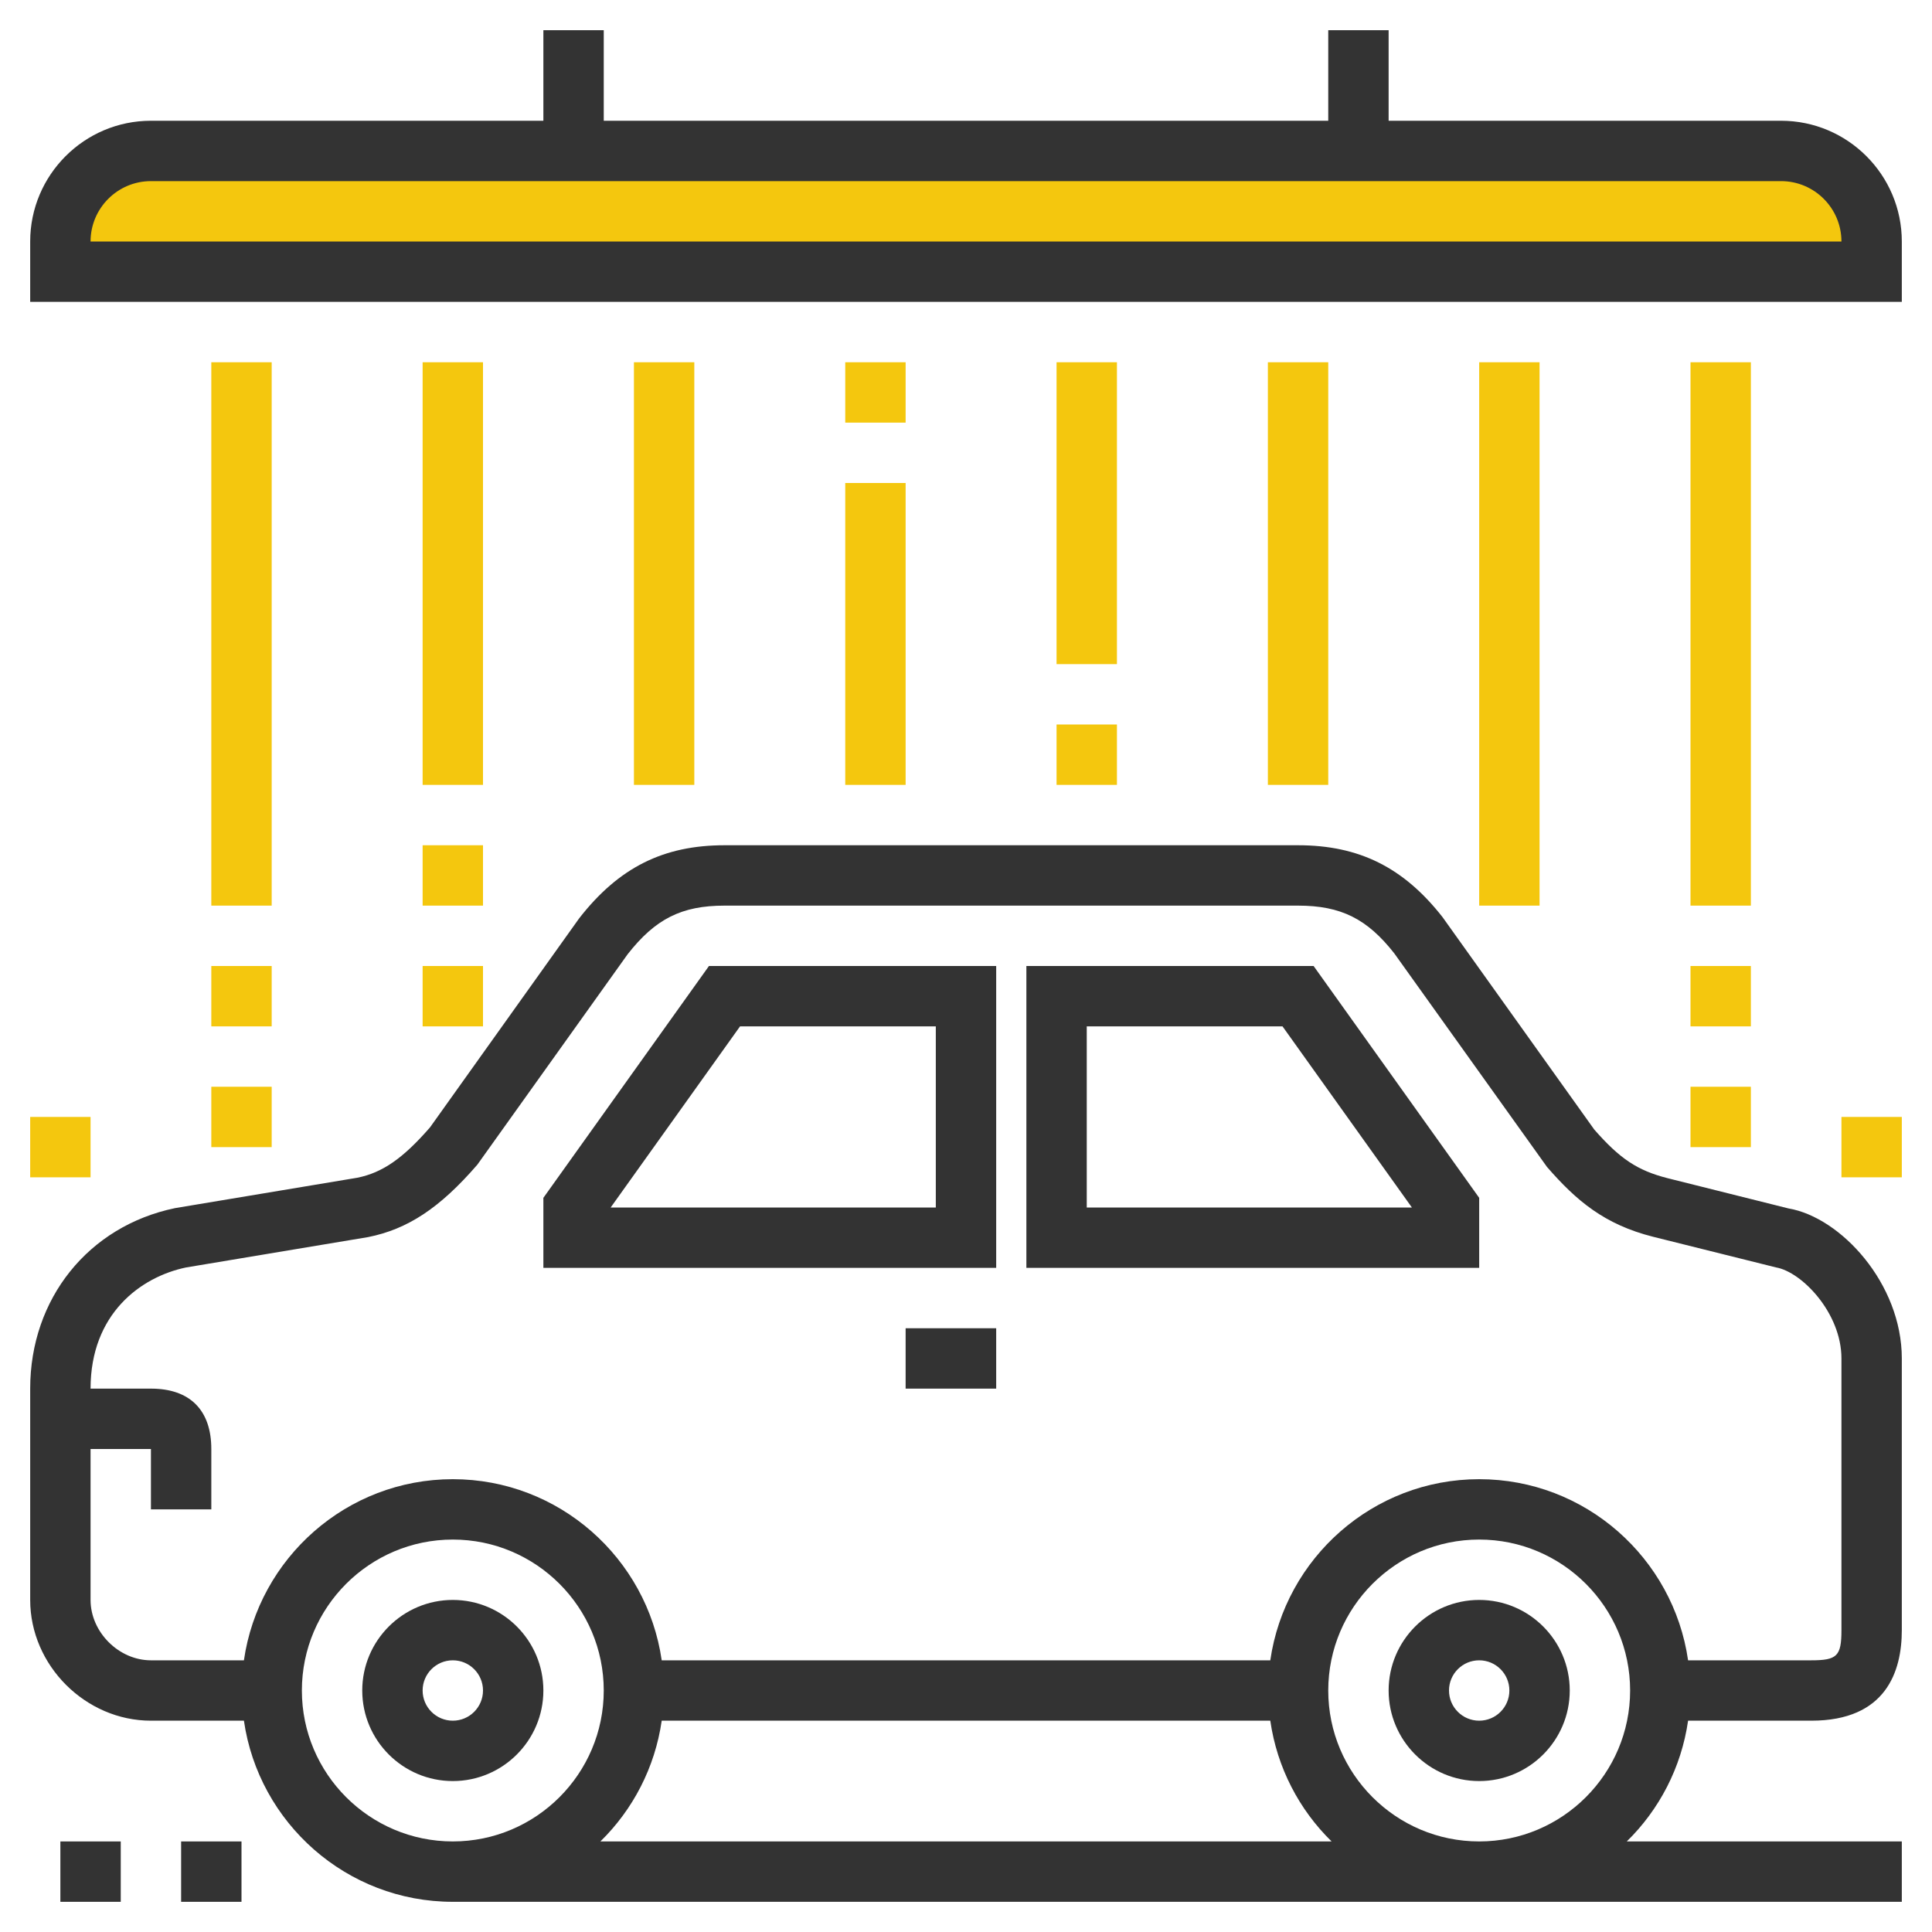 <svg xmlns="http://www.w3.org/2000/svg" xmlns:xlink="http://www.w3.org/1999/xlink" version="1.1" id="rot-050" x="0px" y="0px" viewBox="0 0 64 64" style="enable-background:new 0 0 64 64;" xml:space="preserve">
<g>
	<rect x="14" y="12" style="fill:#F4C70E;" width="2" height="14"/>
	<rect x="7" y="12" style="fill:#F4C70E;" width="2" height="18"/>
	<rect x="49" y="12" style="fill:#F4C70E;" width="2" height="18"/>
	<rect x="56" y="12" style="fill:#F4C70E;" width="2" height="18"/>
	<rect x="21" y="12" style="fill:#F4C70E;" width="2" height="14"/>
	<rect x="28" y="16" style="fill:#F4C70E;" width="2" height="10"/>
	<rect x="35" y="12" style="fill:#F4C70E;" width="2" height="10"/>
	<rect x="42" y="12" style="fill:#F4C70E;" width="2" height="14"/>
	<rect x="14" y="32" style="fill:#F4C70E;" width="2" height="2"/>
	<rect x="56" y="32" style="fill:#F4C70E;" width="2" height="2"/>
	<rect x="7" y="32" style="fill:#F4C70E;" width="2" height="2"/>
	<rect x="7" y="36" style="fill:#F4C70E;" width="2" height="2"/>
	<rect x="56" y="36" style="fill:#F4C70E;" width="2" height="2"/>
	<rect x="35" y="24" style="fill:#F4C70E;" width="2" height="2"/>
	<rect x="14" y="28" style="fill:#F4C70E;" width="2" height="2"/>
	<rect x="1" y="37" style="fill:#F4C70E;" width="2" height="2"/>
	<rect x="61" y="37" style="fill:#F4C70E;" width="2" height="2"/>
	<rect x="28" y="12" style="fill:#F4C70E;" width="2" height="2"/>
	<path style="fill:#F4C70E;" d="M2,9h60V8c0-1.657-1.343-3-3-3H5C3.343,5,2,6.343,2,8V9z"/>
	<path style="fill:#333333;" d="M18,39.68V42h15V32h-9.515L18,39.68z M31,34v6H20.229l4.286-6H31z"/>
	<path style="fill:#333333;" d="M34,32v10h15v-2.32L43.515,32H34z M36,40v-6h6.485l4.286,6H36z"/>
	<path style="fill:#333333;" d="M59.242,40.03l-3.997-1c-1.006-0.255-1.588-0.648-2.432-1.611l-5.025-7.035   C46.498,28.735,45.021,28,43,28H24c-2.022,0-3.5,0.735-4.813,2.419l-4.941,6.925c-0.898,1.034-1.583,1.504-2.409,1.67l-6.04,1.007   C2.928,40.618,1,43.021,1,46v7c0,2.168,1.832,4,4,4h3.08c0.488,3.386,3.401,6,6.92,6h48v-2h-9.111c1.074-1.051,1.807-2.444,2.031-4   H60c2.479,0,3-1.632,3-3v-9C63,42.521,60.978,40.323,59.242,40.03z M10,56c0-2.757,2.243-5,5-5s5,2.243,5,5s-2.243,5-5,5   S10,58.757,10,56z M19.889,61c1.074-1.051,1.807-2.444,2.031-4h20.16c0.224,1.556,0.957,2.949,2.031,4H19.889z M49,61   c-2.757,0-5-2.243-5-5s2.243-5,5-5s5,2.243,5,5S51.757,61,49,61z M61,54c0,0.859-0.141,1-1,1h-4.08c-0.488-3.386-3.401-6-6.92-6   s-6.432,2.614-6.92,6H21.92c-0.488-3.386-3.401-6-6.92-6s-6.432,2.614-6.92,6H5c-1.065,0-2-0.935-2-2v-5h2v2h2v-2   c0-1.29-0.71-2-2-2H3c0-2.474,1.655-3.699,3.164-4.014l6.032-1.006c1.306-0.262,2.369-0.957,3.617-2.399l4.975-6.966   C21.708,30.438,22.579,30,24,30h19c1.42,0,2.291,0.438,3.187,1.581l5.059,7.075c0.98,1.128,1.91,1.908,3.513,2.313l4.074,1.016   C59.685,42.132,61,43.491,61,45V54z"/>
	<rect x="30" y="44" style="fill:#333333;" width="3" height="2"/>
	<path style="fill:#333333;" d="M15,53c-1.654,0-3,1.346-3,3s1.346,3,3,3s3-1.346,3-3S16.654,53,15,53z M15,57c-0.552,0-1-0.448-1-1   s0.448-1,1-1s1,0.448,1,1S15.552,57,15,57z"/>
	<path style="fill:#333333;" d="M49,53c-1.654,0-3,1.346-3,3s1.346,3,3,3s3-1.346,3-3S50.654,53,49,53z M49,57c-0.552,0-1-0.448-1-1   s0.448-1,1-1s1,0.448,1,1S49.552,57,49,57z"/>
	<rect x="6" y="61" style="fill:#333333;" width="2" height="2"/>
	<rect x="2" y="61" style="fill:#333333;" width="2" height="2"/>
	<path style="fill:#333333;" d="M59,4H46V1h-2v3H20V1h-2v3H5C2.794,4,1,5.794,1,8v2h62V8C63,5.794,61.206,4,59,4z M3,8   c0-1.103,0.897-2,2-2h54c1.103,0,2,0.897,2,2H3z"/>
</g>

	</svg>
